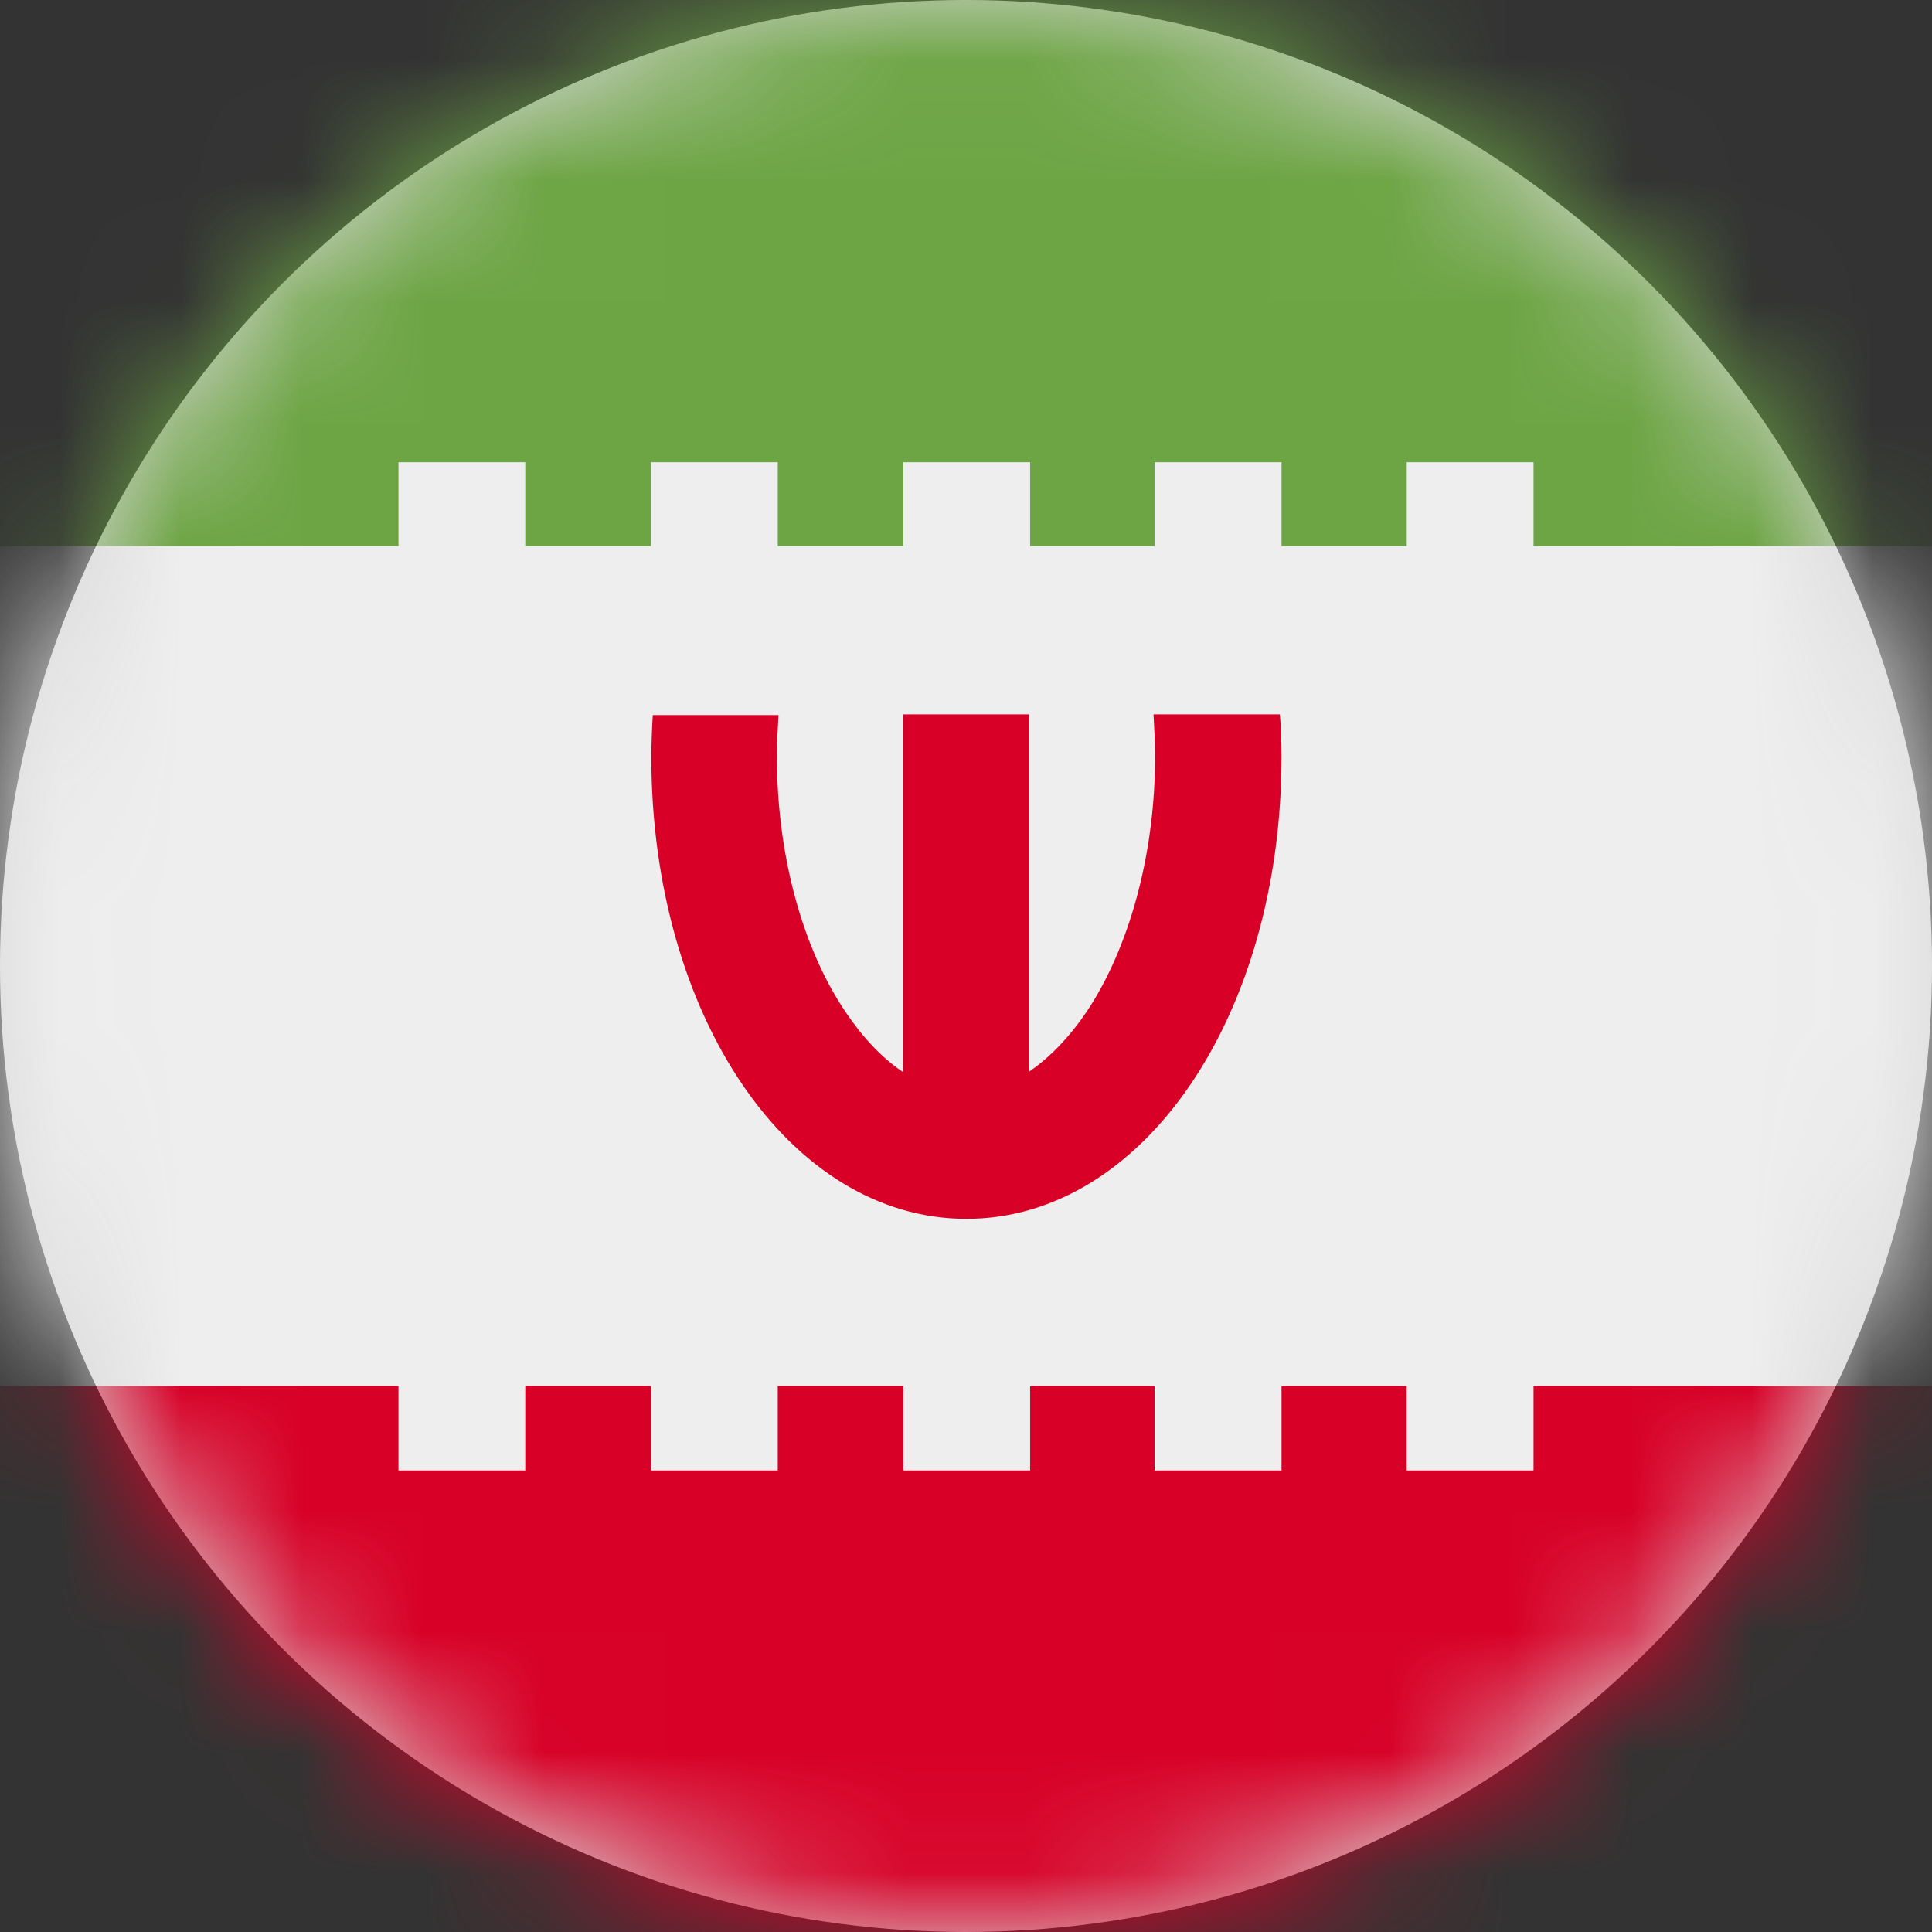 <?xml version="1.0" encoding="UTF-8"?>
<svg width="16px" height="16px" viewBox="0 0 16 16" version="1.1" xmlns="http://www.w3.org/2000/svg" xmlns:xlink="http://www.w3.org/1999/xlink">
    <rect x="0" y="0" width="16" height="16" fill="#333333" stroke="none"/>
    <title>ir_flag_16px</title>
    <defs>
        <circle id="path-1" cx="8" cy="8" r="8"></circle>
    </defs>
    <g id="Design-System" stroke="none" stroke-width="1" fill="none" fill-rule="evenodd">
        <g id="Flags-16x16" transform="translate(-501, -805)">
            <g id="flag" transform="translate(501, 805)">
                <mask id="mask-2" fill="white">
                    <use xlink:href="#path-1"></use>
                </mask>
                <use id="Mask" fill="#D8D8D8" xlink:href="#path-1"></use>
                <g id="ir" mask="url(#mask-2)" fill-rule="nonzero">
                    <polygon id="Path" fill="#EEEEEE" points="0 4.522 8.088 1.238 16 4.522 16 11.478 8.031 15.406 0 11.478"></polygon>
                    <polygon id="Path" fill="#6DA544" points="0 0 0 4.522 3.3 4.522 3.3 3.828 4.35 3.828 4.35 4.522 5.391 4.522 5.391 3.828 6.441 3.828 6.441 4.522 7.481 4.522 7.481 3.828 8.531 3.828 8.531 4.522 9.562 4.522 9.562 3.828 10.613 3.828 10.613 4.522 11.65 4.522 11.65 3.828 12.7 3.828 12.7 4.522 16 4.522 16 0"></polygon>
                    <path d="M0,11.478 L0,16 L16,16 L16,11.478 L12.7,11.478 L12.7,12.178 L11.65,12.178 L11.65,11.478 L10.613,11.478 L10.613,12.178 L9.562,12.178 L9.562,11.478 L8.531,11.478 L8.531,12.178 L7.481,12.178 L7.481,11.478 L6.441,11.478 L6.441,12.178 L5.391,12.178 L5.391,11.478 L4.35,11.478 L4.35,12.178 L3.3,12.178 L3.3,11.478 L0,11.478 Z M10.597,5.916 L9.553,5.916 C9.559,6.031 9.566,6.147 9.566,6.263 C9.566,7.037 9.372,7.787 9.034,8.325 C8.931,8.488 8.753,8.719 8.522,8.875 L8.522,5.916 L7.478,5.916 L7.478,8.878 C7.244,8.722 7.072,8.491 6.966,8.325 C6.628,7.794 6.434,7.044 6.434,6.266 C6.434,6.15 6.441,6.034 6.447,5.922 L5.406,5.922 C5.399,6.036 5.395,6.151 5.394,6.266 C5.394,8.412 6.541,10.094 8.003,10.094 C9.466,10.094 10.613,8.412 10.613,6.266 C10.613,6.15 10.609,6.034 10.6,5.922 L10.597,5.916 Z" id="Shape" fill="#D80027"></path>
                </g>
            </g>
        </g>
    </g>
</svg>